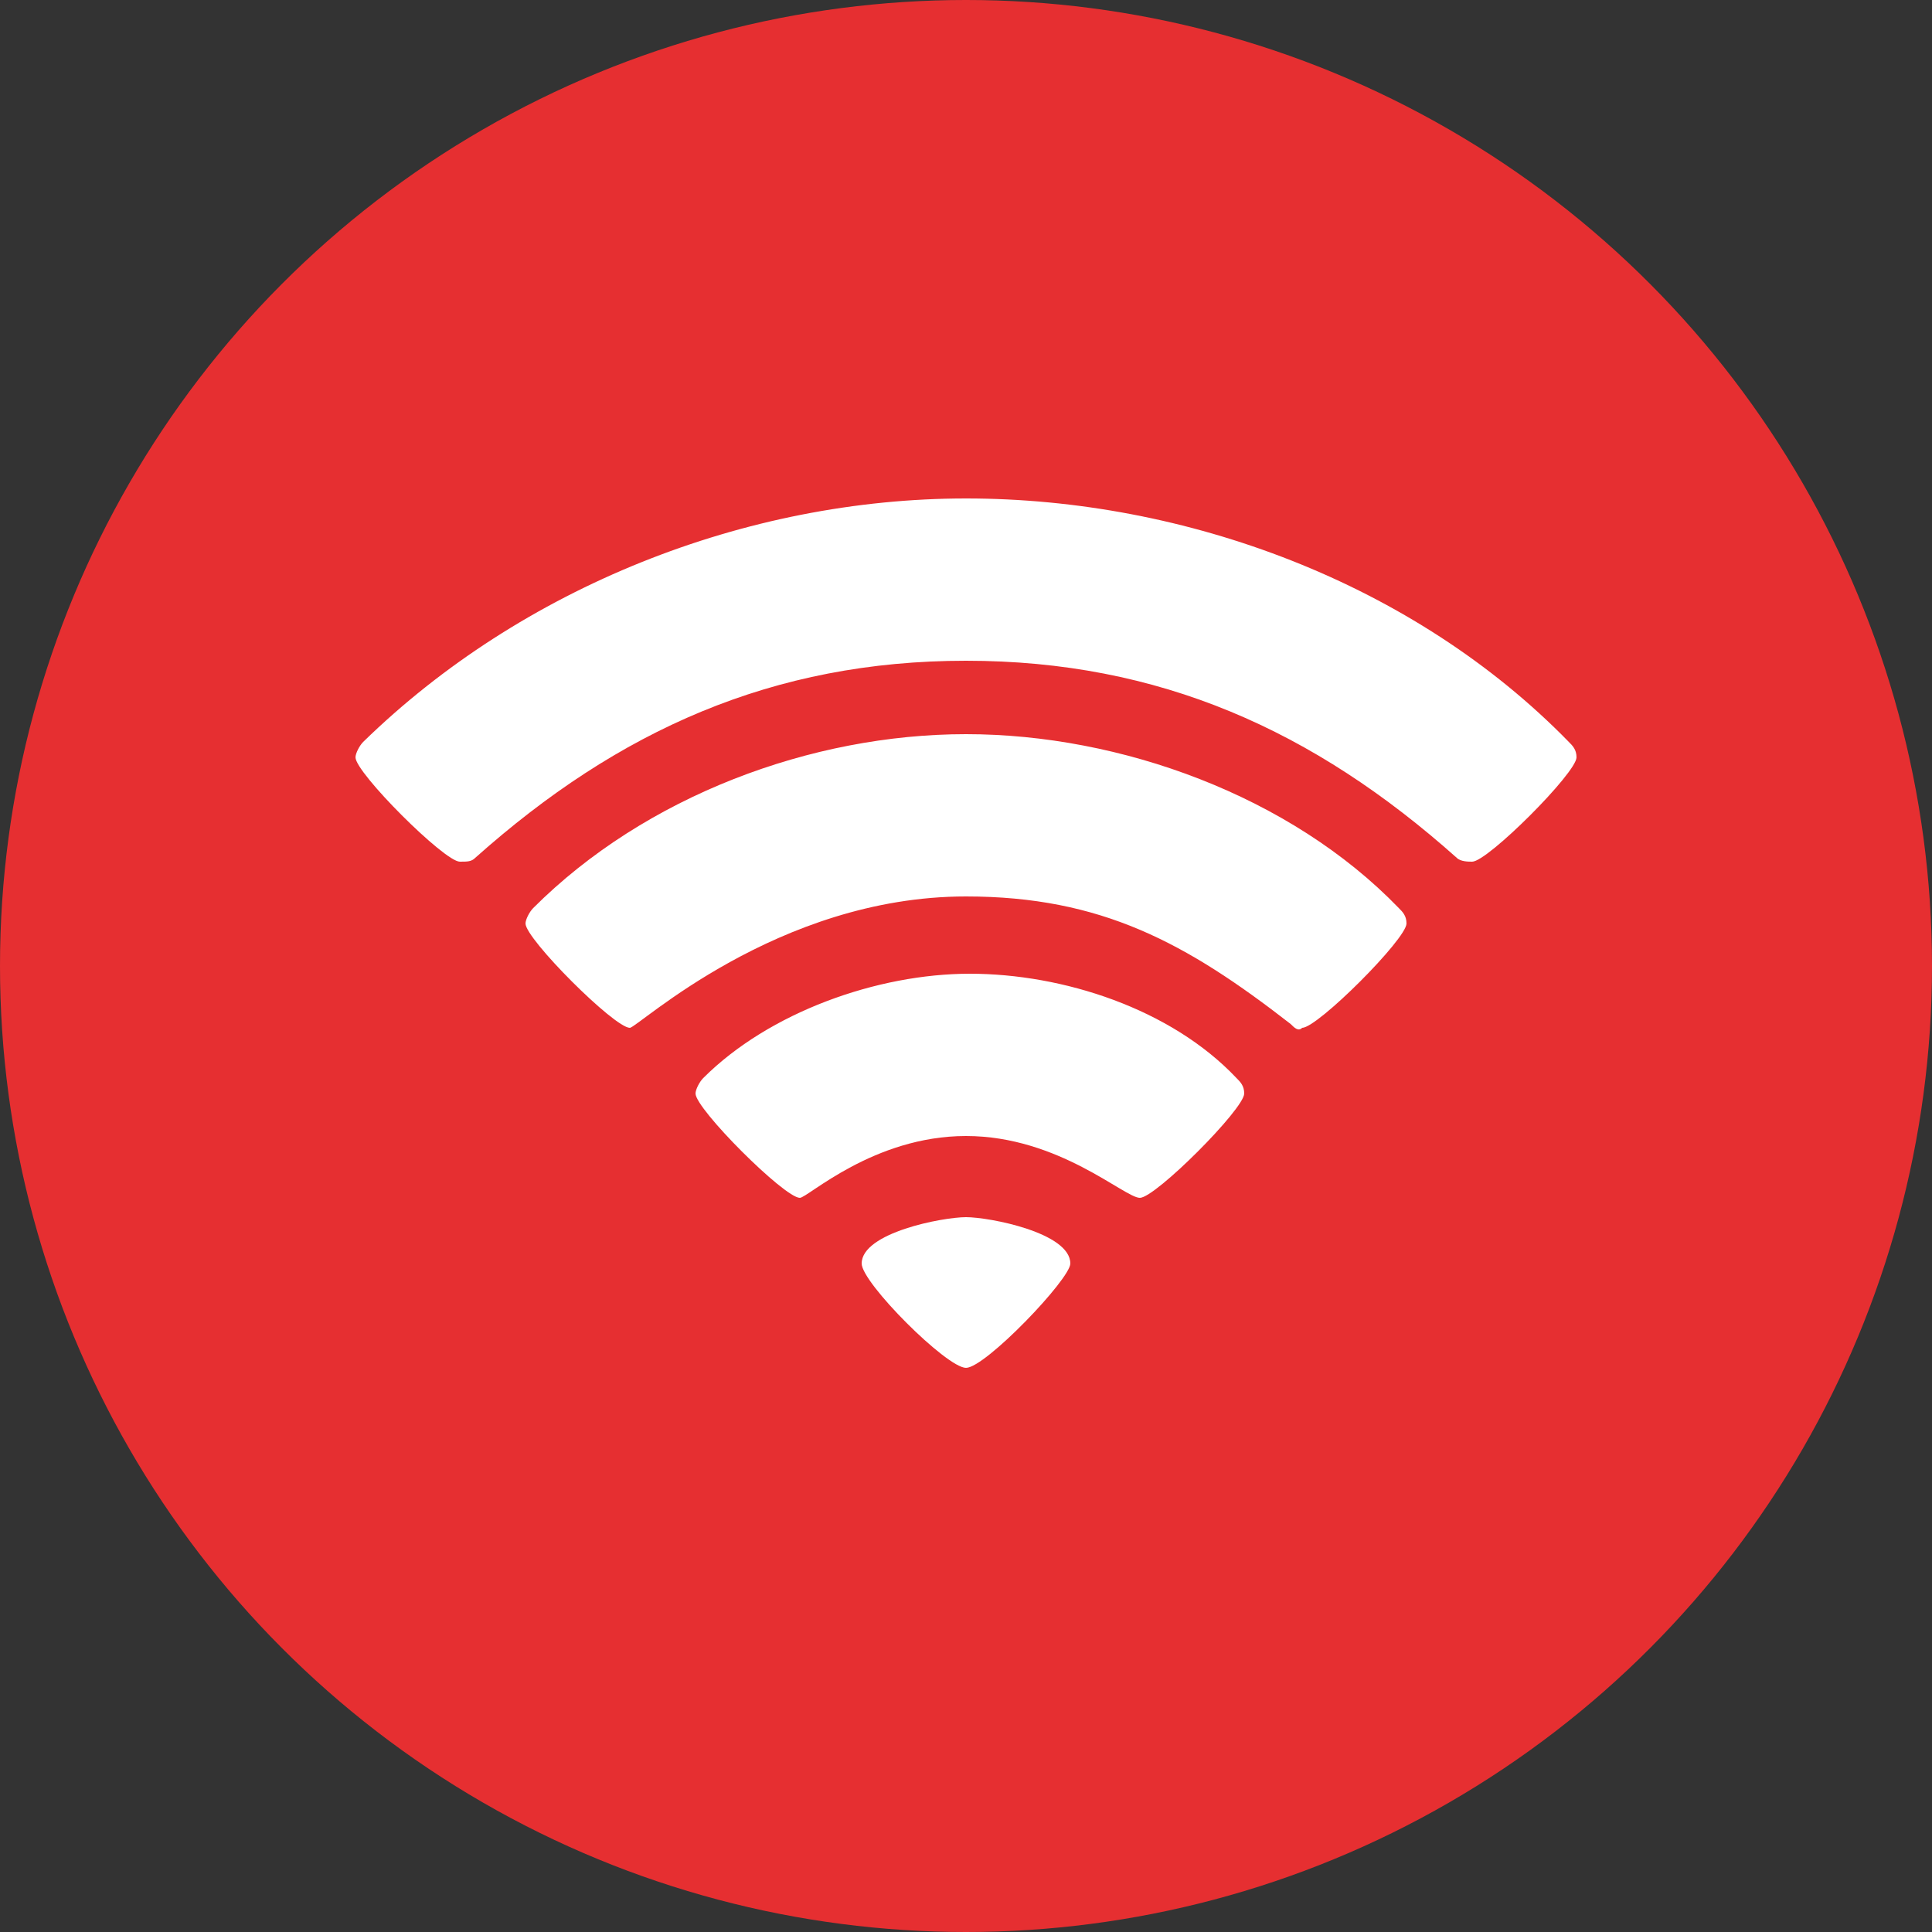 <?xml version="1.0" encoding="utf-8"?>
<!-- Generator: Adobe Illustrator 19.0.0, SVG Export Plug-In . SVG Version: 6.00 Build 0)  -->
<svg version="1.1" id="Capa_1" xmlns="http://www.w3.org/2000/svg" xmlns:xlink="http://www.w3.org/1999/xlink" x="0px" y="0px"
	 viewBox="0 0 50 50" style="enable-background:new 0 0 50 50;" xml:space="preserve">
<rect x="0" y="0" width="50" height="50" fill="#333333" stroke="none"/>
<style type="text/css">
	.st0{fill:#E62F31;}
	.st1{fill:#FFFFFF;}
</style>
<g>
	<circle id="XMLID_1_" class="st0" cx="25" cy="25" r="25"/>
	<g id="fa-support_6_">
		<path id="XMLID_3_" class="st1" d="M37.7,22.2C34,18.9,30,17.1,25,17.1c-5,0-9,1.8-12.7,5.1c-0.1,0.1-0.2,0.1-0.4,0.1
			c-0.4,0-2.7-2.3-2.7-2.7c0-0.1,0.1-0.3,0.2-0.4c4.1-4,9.9-6.3,15.6-6.3c5.7,0,11.6,2.2,15.6,6.3c0.1,0.1,0.2,0.2,0.2,0.4
			c0,0.4-2.3,2.7-2.7,2.7C38,22.3,37.8,22.3,37.7,22.2z M33.4,26.5c-2.7-2.1-4.9-3.3-8.4-3.3c-4.9,0-8.5,3.4-8.7,3.4
			c-0.4,0-2.7-2.3-2.7-2.7c0-0.1,0.1-0.3,0.2-0.4c2.9-2.9,7.2-4.5,11.2-4.5c4,0,8.4,1.6,11.2,4.5c0.1,0.1,0.2,0.2,0.2,0.4
			c0,0.4-2.3,2.7-2.7,2.7C33.6,26.7,33.5,26.6,33.4,26.5z M25,29.4c-2.4,0-4.1,1.6-4.3,1.6c-0.4,0-2.7-2.3-2.7-2.7
			c0-0.1,0.1-0.3,0.2-0.4c1.7-1.7,4.5-2.7,6.9-2.7s5.2,0.9,6.9,2.7c0.1,0.1,0.2,0.2,0.2,0.4c0,0.4-2.3,2.7-2.7,2.7
			C29.1,31,27.4,29.4,25,29.4z M22.3,32.7c0-0.8,2.1-1.2,2.7-1.2s2.7,0.4,2.7,1.2c0,0.4-2.2,2.7-2.7,2.7S22.3,33.2,22.3,32.7z"/>
	</g>
</g>
<g id="XMLID_2_">
</g>
<g id="XMLID_8_">
</g>
<g id="XMLID_9_">
</g>
<g id="XMLID_10_">
</g>
<g id="XMLID_11_">
</g>
<g id="XMLID_12_">
</g>
</svg>
